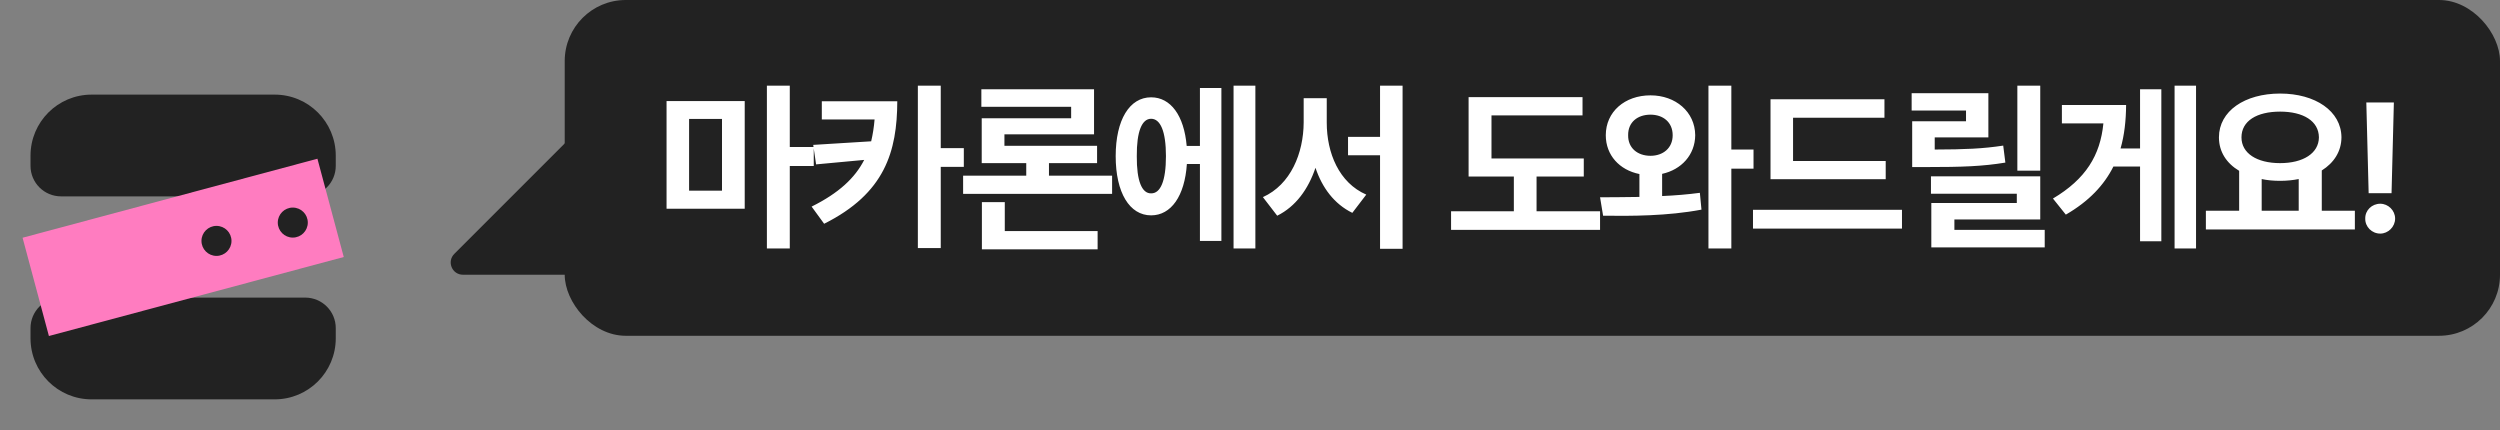 <svg width="819" height="141" viewBox="0 0 819 141" fill="none" xmlns="http://www.w3.org/2000/svg">
<rect x="0" y="0" width="819" height="141" fill="#808080" stroke="none"/>
<path d="M9.996 50.997C9.996 39.951 18.95 30.997 29.996 30.997H89.996C101.042 30.997 109.996 39.951 109.996 50.997V54.33C109.996 59.853 105.519 64.33 99.996 64.33H19.996C14.473 64.33 9.996 59.853 9.996 54.33V50.997Z" fill="#222222"/>
<path d="M9.996 107.496C9.996 101.973 14.473 97.496 19.996 97.496H99.996C105.519 97.496 109.996 101.973 109.996 107.496V110.829C109.996 121.875 101.042 130.829 89.996 130.829H29.996C18.95 130.829 9.996 121.875 9.996 110.829V107.496Z" fill="#222222"/>
<rect x="7.395" y="77.881" width="100" height="33.333" transform="rotate(-15 7.395 77.881)" fill="#FF7CC0"/>
<path d="M70.918 83.835C68.202 83.835 66.001 81.633 66.001 78.918C66.001 76.202 68.202 74 70.918 74C73.634 74 75.836 76.202 75.836 78.918C75.836 81.633 73.634 83.835 70.918 83.835Z" fill="#222222"/>
<path d="M95.918 77.835C93.202 77.835 91.001 75.633 91.001 72.918C91.001 70.202 93.202 68 95.918 68C98.634 68 100.836 70.202 100.836 72.918C100.836 75.633 98.634 77.835 95.918 77.835Z" fill="#222222"/>
<rect x="185" width="634" height="110" rx="20" fill="#222222"/>
<path d="M243.968 33.109V68.383H218.363V33.109H243.968ZM225.746 38.969V62.465H236.527V38.969H225.746ZM258.734 28.07V48.168H266.586V54.379H258.734V81.391H251.234V28.07H258.734ZM293.951 33.168C293.893 49.633 289.908 63.344 269.986 73.305L265.885 67.68C274.791 63.256 280.094 58.305 283.111 52.387L267.35 53.852L266.412 47.465L285.396 46.293C285.924 44.066 286.305 41.664 286.51 39.145H269.225V33.168H293.951ZM308.189 28.07V48.52H315.748V54.672H308.189V81.273H300.689V28.07H308.189ZM364.325 57.543V63.52H315.516V57.543H336.2V53.441H321.61V38.734H350.907V34.984H321.493V29.242H358.407V44.008H329.051V47.758H359.403V53.441H343.641V57.543H364.325ZM359.579 75.707V81.684H321.668V66.215H329.168V75.707H359.579ZM411.261 28.07V81.391H404.112V28.07H411.261ZM400.128 28.832V78.93H393.096V53.734H388.819C388.116 64.223 383.663 70.551 377.1 70.551C370.069 70.551 365.499 63.168 365.499 51.156C365.499 39.203 370.069 31.879 377.1 31.879C383.516 31.879 387.911 37.855 388.761 47.816H393.096V28.832H400.128ZM377.1 38.91C374.112 38.91 372.354 43.012 372.413 51.156C372.354 59.359 374.112 63.402 377.1 63.344C380.147 63.402 381.964 59.359 381.964 51.156C381.964 43.012 380.147 38.91 377.1 38.91ZM434.642 40.141C434.642 50.16 438.685 59.887 447.591 63.754L443.021 69.731C437.103 66.83 433.148 61.527 430.95 54.965C428.607 61.938 424.505 67.65 418.411 70.668L413.724 64.574C422.864 60.473 427.025 50.16 427.083 40.141V32.172H434.642V40.141ZM459.486 28.07V81.508H452.103V50.863H441.614V44.828H452.103V28.07H459.486ZM518.846 51.918V57.836H503.377V69.203H524.178V75.297H475.369V69.203H495.936V57.836H481.111V31.82H518.436V37.797H488.611V51.918H518.846ZM540.704 31.234C548.907 31.234 555.293 36.625 555.352 44.301C555.293 50.746 550.811 55.58 544.512 56.957V64.223C548.731 64.047 552.92 63.695 556.875 63.168L557.403 68.676C546.27 70.785 534.258 70.785 525.176 70.668L524.18 64.633C528.018 64.603 532.442 64.603 537.071 64.516V57.016C530.538 55.697 526.055 50.834 526.055 44.301C526.055 36.625 532.266 31.234 540.704 31.234ZM540.704 37.562C536.485 37.562 533.321 40.023 533.379 44.301C533.321 48.52 536.485 51.039 540.704 51.039C544.805 51.039 547.969 48.52 547.969 44.301C547.969 40.023 544.805 37.562 540.704 37.562ZM567.188 28.07V48.988H574.454V55.258H567.188V81.391H559.688V28.07H567.188ZM617.757 52.738V58.715H580.022V32.523H617.346V38.559H587.405V52.738H617.757ZM623.089 68.734V74.887H574.28V68.734H623.089ZM651.392 30.531V45.004H633.814V48.988C643.716 48.959 649.487 48.725 656.255 47.699L656.958 53.266C649.458 54.496 642.896 54.73 631.001 54.73H626.431V39.73H644.068V36.215H626.255V30.531H651.392ZM668.384 57.777V71.898H640.259V75.297H669.849V81.039H632.7V66.508H660.708V63.461H632.583V57.777H668.384ZM668.384 28.07V55.902H660.884V28.07H668.384ZM719.421 28.07V81.391H712.39V28.07H719.421ZM708.054 29.242V79.047H701.082V54.555H692.351C689.304 60.648 684.353 65.922 676.765 70.316L672.546 65.043C683.298 58.656 688.045 50.893 689.07 40.434H675.476V34.398H696.511C696.482 39.467 695.955 44.242 694.695 48.637H701.082V29.242H708.054ZM771.455 69.027V75.18H722.646V69.027H733.545V55.961C729.414 53.5 726.924 49.721 726.924 45.004C726.924 36.391 735.361 30.648 746.963 30.648C758.506 30.648 767.002 36.391 767.061 45.004C767.031 49.603 764.6 53.353 760.615 55.844V69.027H771.455ZM746.963 36.566C739.346 36.566 734.307 39.613 734.307 45.004C734.307 50.219 739.346 53.441 746.963 53.441C754.521 53.441 759.619 50.219 759.678 45.004C759.619 39.613 754.521 36.566 746.963 36.566ZM740.928 69.027H753.057V58.656C751.152 59.037 749.102 59.242 746.963 59.242C744.824 59.242 742.803 59.066 740.928 58.656V69.027ZM784.231 33.578L783.469 63.285H775.969L775.207 33.578H784.231ZM779.778 76.527C777.024 76.527 774.797 74.301 774.856 71.606C774.797 68.91 777.024 66.742 779.778 66.742C782.356 66.742 784.641 68.91 784.641 71.606C784.641 74.301 782.356 76.527 779.778 76.527Z" fill="white"/>
<path d="M185.172 46.828C187.691 44.309 192 46.093 192 49.657V86C192 88.209 190.209 90 188 90H151.657C148.093 90 146.309 85.691 148.828 83.172L185.172 46.828Z" fill="#222222"/>
</svg>
